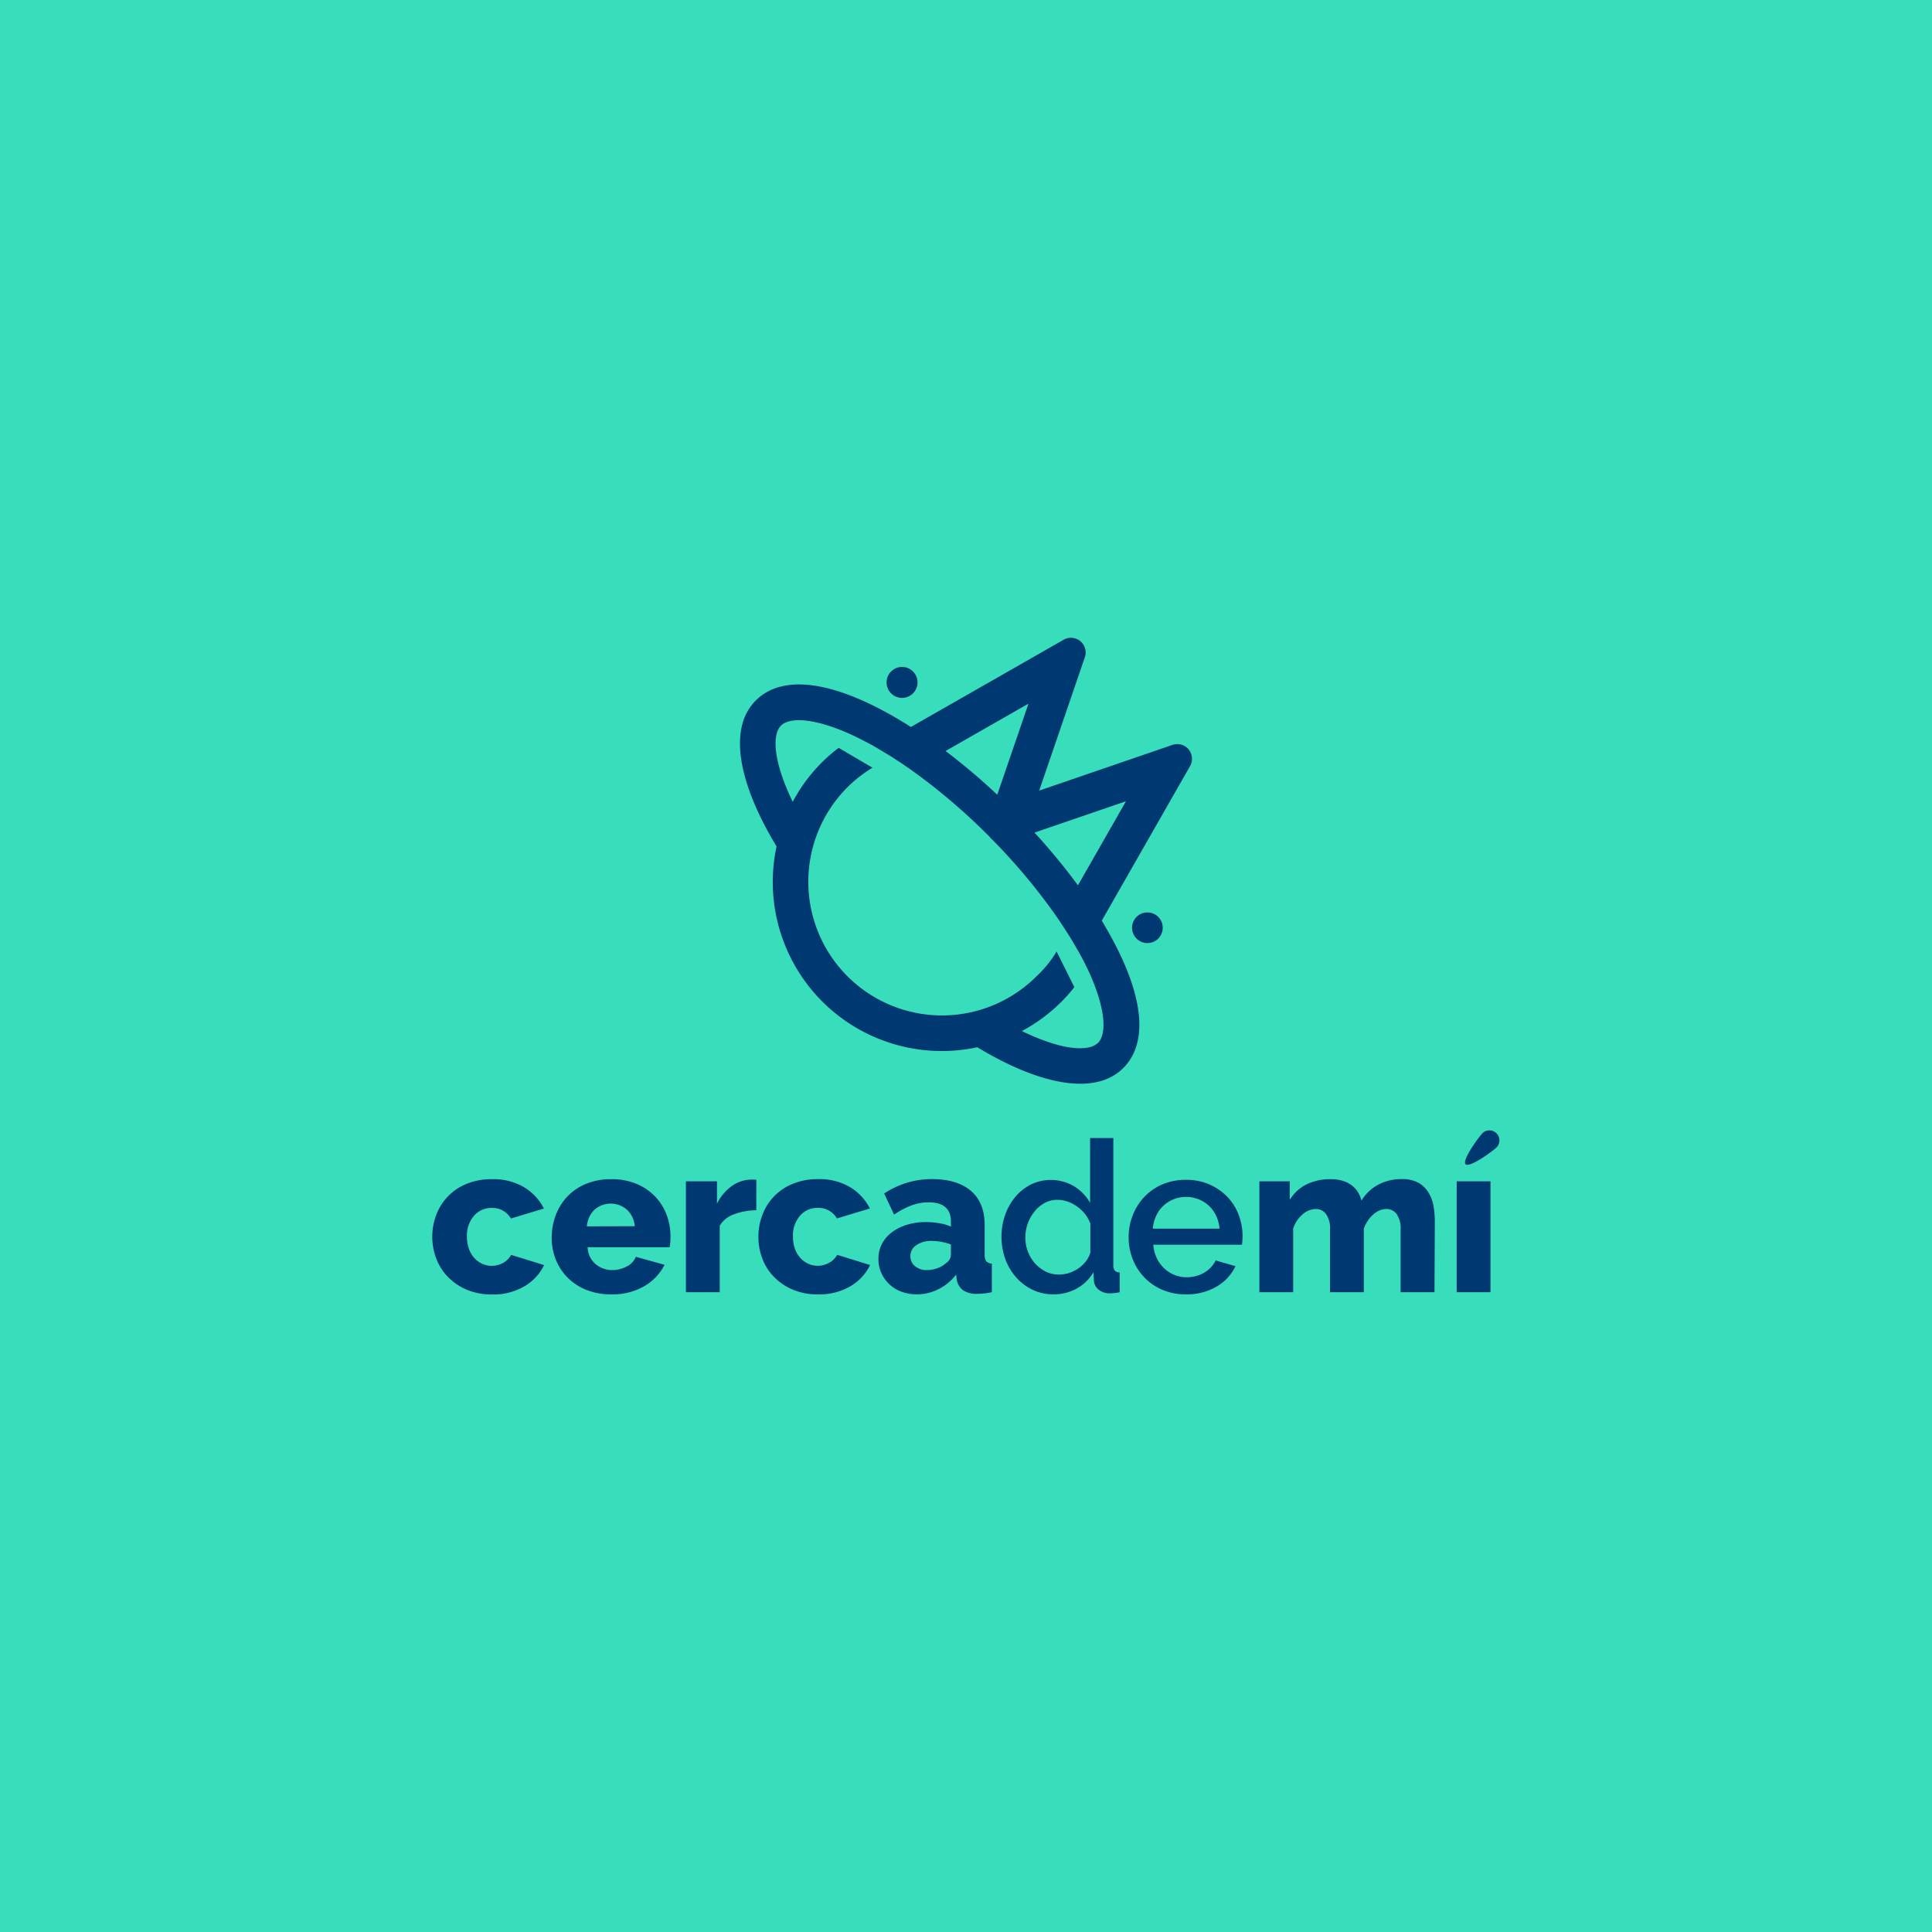 <svg id="Capa_1" data-name="Capa 1" xmlns="http://www.w3.org/2000/svg" viewBox="0 0 566.93 566.93"><defs><style>.cls-1{fill:#38ddbc;}.cls-2{fill:#003972;}</style></defs><rect class="cls-1" width="566.93" height="566.93"/><path class="cls-2" d="M333.51,269.06a4.5,4.5,0,1,0,6.37,0A4.52,4.52,0,0,0,333.51,269.06Z"/><path class="cls-2" d="M267.91,203.46a4.54,4.54,0,1,0-6.42,0A4.54,4.54,0,0,0,267.91,203.46Z"/><path class="cls-2" d="M348.78,219.89q-.13-.16-.27-.3a4.36,4.36,0,0,0-4.48-1L304.94,232l13.39-39.1a4.33,4.33,0,0,0-1-4.47l-.31-.28a4.32,4.32,0,0,0-4.91-.42l-44.83,25.6c-.65-.41-1.31-.87-2-1.27-20-12.24-35.48-14.54-43.51-6.5a15.22,15.22,0,0,0-3.9,6.82c-2.37,8.61,1.06,21.19,10,36a49.61,49.61,0,0,0,58.92,58.93c11,6.65,20.82,10.24,28.65,10.66,6,.33,10.8-1.19,14.19-4.58,7.76-7.76,5.87-22.47-5.32-41.52-.31-.57-.65-1.14-1-1.72l25.88-45.3A4.35,4.35,0,0,0,348.78,219.89ZM292.64,233.2a187.24,187.24,0,0,0-15.17-12.82l24.33-13.9ZM322.23,306a5.71,5.71,0,0,1-3.11,1.42c-2.46.45-6,.09-10.45-1.3a62.85,62.85,0,0,1-8.8-3.57,49.61,49.61,0,0,0,11.68-8.67,47.46,47.46,0,0,0,3.71-4.22l-5.21-10.44a33.18,33.18,0,0,1-5.9,7.27A39.22,39.22,0,1,1,248.69,231a38.63,38.63,0,0,1,7.34-5.72l-9.93-5.83a47.83,47.83,0,0,0-13.48,15.84c-5-10.32-5.93-17.61-4.32-21.08a4.5,4.5,0,0,1,.87-1.29c2.58-2.58,10.23-2.32,21.77,3.18,1.6.79,4,2,5.41,2.8,2.18,1.3,4.74,2.81,5.61,3.39,2.44,1.56,4.91,3.25,7.38,5.06A179.82,179.82,0,0,1,290,245.16c.19.18.37.38.55.57s.17.25.28.36.18.13.27.21A176.18,176.18,0,0,1,309,267.5c1.25,1.73,2.4,3.46,3.51,5.18h0l.28.44.05.07h0l.07.12.58.9v0c.22.35.45.7.66,1.05.44.72.85,1.42,1.26,2.11.08.15.17.3.26.45.4.69.78,1.38,1.15,2l0,0c.37.68.73,1.36,1.07,2l.12.23c.34.68.68,1.36,1,2C324.56,295.73,324.81,303.38,322.23,306Zm-5.91-46.22c-.43-.59-.7-.93-.7-.93a185.33,185.33,0,0,0-12.05-14.53l26.83-9.19Z"/><path class="cls-2" d="M126.85,362.89a17.91,17.91,0,0,1,1.18-6.42,15.77,15.77,0,0,1,8.9-9.08,19,19,0,0,1,7.41-1.37,17.66,17.66,0,0,1,9.49,2.39,15.34,15.34,0,0,1,5.77,6.23l-9.68,2.92a6.22,6.22,0,0,0-5.64-3.1,6.7,6.7,0,0,0-5.18,2.29,8.83,8.83,0,0,0-2.08,6.14,10.59,10.59,0,0,0,.56,3.51,8,8,0,0,0,1.55,2.69,7,7,0,0,0,2.33,1.74,6.83,6.83,0,0,0,6.23-.28,5.82,5.82,0,0,0,2.3-2.32l9.67,3a14.52,14.52,0,0,1-5.74,6.2,17.87,17.87,0,0,1-9.58,2.42,18.56,18.56,0,0,1-7.35-1.39,16.88,16.88,0,0,1-5.52-3.72,15.91,15.91,0,0,1-3.44-5.4A17.87,17.87,0,0,1,126.85,362.89Z"/><path class="cls-2" d="M179.38,379.82a19.29,19.29,0,0,1-7.35-1.33,16.37,16.37,0,0,1-5.52-3.63,15.79,15.79,0,0,1-3.44-5.3,17.23,17.23,0,0,1-1.18-6.3,18.9,18.9,0,0,1,1.18-6.66,16.18,16.18,0,0,1,3.41-5.49,16,16,0,0,1,5.49-3.72,19,19,0,0,1,7.41-1.37,18.79,18.79,0,0,1,7.38,1.37,16.25,16.25,0,0,1,5.46,3.69,15.58,15.58,0,0,1,3.38,5.36,17.86,17.86,0,0,1,1.15,6.39c0,.58,0,1.15-.06,1.7a12.19,12.19,0,0,1-.19,1.46H172.44a6.65,6.65,0,0,0,2.39,5,7.55,7.55,0,0,0,4.86,1.71,9,9,0,0,0,4.19-1.05,5.45,5.45,0,0,0,2.7-2.86l8.43,2.36a15.14,15.14,0,0,1-5.95,6.26A18.4,18.4,0,0,1,179.38,379.82Zm6.89-20A7.41,7.41,0,0,0,184,355a7.23,7.23,0,0,0-9.58,0,7.6,7.6,0,0,0-2.2,4.86Z"/><path class="cls-2" d="M221.93,355.14a18.91,18.91,0,0,0-6.52,1.18,7.88,7.88,0,0,0-4.21,3.35V379.2h-9.93V346.64h9.12v6.58a13.85,13.85,0,0,1,4.31-5.15,9.93,9.93,0,0,1,5.61-1.92h1a3.36,3.36,0,0,1,.63.06Z"/><path class="cls-2" d="M222.55,362.89a17.7,17.7,0,0,1,1.18-6.42,15.71,15.71,0,0,1,8.89-9.08A19.08,19.08,0,0,1,240,346a17.66,17.66,0,0,1,9.49,2.39,15.27,15.27,0,0,1,5.77,6.23l-9.67,2.92a6.25,6.25,0,0,0-5.65-3.1,6.66,6.66,0,0,0-5.17,2.29,8.78,8.78,0,0,0-2.08,6.14,10.34,10.34,0,0,0,.56,3.51,7.82,7.82,0,0,0,1.55,2.69,6.91,6.91,0,0,0,2.32,1.74,6.83,6.83,0,0,0,6.23-.28,5.76,5.76,0,0,0,2.3-2.32l9.67,3a14.55,14.55,0,0,1-5.73,6.2,17.93,17.93,0,0,1-9.59,2.42,18.47,18.47,0,0,1-7.34-1.39,16.88,16.88,0,0,1-5.52-3.72,15.62,15.62,0,0,1-3.44-5.4A17.66,17.66,0,0,1,222.55,362.89Z"/><path class="cls-2" d="M269.06,379.82a12.87,12.87,0,0,1-4.49-.77,10.29,10.29,0,0,1-5.93-5.46,9.75,9.75,0,0,1-.87-4.12,9.52,9.52,0,0,1,1-4.41,10.09,10.09,0,0,1,2.88-3.41,14.34,14.34,0,0,1,4.4-2.23,18.58,18.58,0,0,1,5.65-.81,22.46,22.46,0,0,1,4,.35,12.5,12.5,0,0,1,3.34,1v-1.49q0-5.64-6.51-5.65a14.45,14.45,0,0,0-5.08.9,24.58,24.58,0,0,0-5.09,2.7l-2.91-6.2a26,26,0,0,1,6.7-3.16,25,25,0,0,1,7.38-1.06q7.37,0,11.41,3.48t4,10.17V368a3.47,3.47,0,0,0,.46,2.08,2.32,2.32,0,0,0,1.65.71v8.37a14.74,14.74,0,0,1-2.36.4c-.7.07-1.34.1-1.92.1a6.86,6.86,0,0,1-4.22-1.09,4.79,4.79,0,0,1-1.8-3.07l-.18-1.49a14.82,14.82,0,0,1-5.18,4.28A14.08,14.08,0,0,1,269.06,379.82Zm2.91-7.13a9.12,9.12,0,0,0,3.14-.56,7.27,7.27,0,0,0,2.51-1.49,3.07,3.07,0,0,0,1.42-2.35v-3.1a16.87,16.87,0,0,0-5.64-1.06,7.66,7.66,0,0,0-4.49,1.24,3.8,3.8,0,0,0-1.77,3.23,3.65,3.65,0,0,0,1.36,2.94A5.19,5.19,0,0,0,272,372.69Z"/><path class="cls-2" d="M309.12,379.82a13.87,13.87,0,0,1-6.07-1.33,15.07,15.07,0,0,1-4.84-3.63,16.87,16.87,0,0,1-3.2-5.36,19.68,19.68,0,0,1-.06-13,17.22,17.22,0,0,1,3-5.3,14.65,14.65,0,0,1,4.59-3.63,13.4,13.4,0,0,1,12.68.56,13.74,13.74,0,0,1,4.66,4.81v-19h6.82v37.21a2.66,2.66,0,0,0,.4,1.67,1.91,1.91,0,0,0,1.46.56v5.83c-.71.13-1.28.21-1.71.25s-.8.06-1.08.06a5.14,5.14,0,0,1-3.35-1.05,3.71,3.71,0,0,1-1.43-2.73l-.12-2.42a13,13,0,0,1-4.9,4.78A14,14,0,0,1,309.12,379.82ZM310.8,374a9.34,9.34,0,0,0,3-.49,10.43,10.43,0,0,0,2.73-1.37,9.48,9.48,0,0,0,2.14-2.05,7.34,7.34,0,0,0,1.28-2.54v-8.49a10.16,10.16,0,0,0-1.59-2.86A11.65,11.65,0,0,0,316,354a10.63,10.63,0,0,0-2.76-1.42,9.19,9.19,0,0,0-2.95-.5,7.72,7.72,0,0,0-3.75.93,9.74,9.74,0,0,0-2.95,2.48,12.22,12.22,0,0,0-2,3.53,12,12,0,0,0-.71,4.1,11.66,11.66,0,0,0,.77,4.22,11.06,11.06,0,0,0,2.14,3.47,10.55,10.55,0,0,0,3.13,2.36A8.66,8.66,0,0,0,310.8,374Z"/><path class="cls-2" d="M348,379.82a17.28,17.28,0,0,1-6.89-1.33,16,16,0,0,1-5.3-3.63,16.43,16.43,0,0,1-3.41-5.33,17.24,17.24,0,0,1-1.21-6.45,17.43,17.43,0,0,1,1.21-6.48,16.63,16.63,0,0,1,3.41-5.4,15.81,15.81,0,0,1,5.3-3.66,17.4,17.4,0,0,1,6.95-1.33,16.85,16.85,0,0,1,6.85,1.36,16.53,16.53,0,0,1,5.24,3.63,15.62,15.62,0,0,1,3.32,5.27,17.67,17.67,0,0,1,1.15,6.3,12.19,12.19,0,0,1-.07,1.39c0,.44-.08.8-.12,1.09h-26a11.21,11.21,0,0,0,1,3.91,10.26,10.26,0,0,0,2.17,3,9.49,9.49,0,0,0,6.6,2.64,11.22,11.22,0,0,0,2.7-.34,9.67,9.67,0,0,0,2.45-1,8.81,8.81,0,0,0,2-1.59,7.57,7.57,0,0,0,1.36-2l5.83,1.67a13.57,13.57,0,0,1-5.55,6A17.21,17.21,0,0,1,348,379.82Zm9.86-19.28a11,11,0,0,0-1-3.79,9.51,9.51,0,0,0-5.17-4.84,10,10,0,0,0-3.66-.68,9.65,9.65,0,0,0-6.64,2.58,9.22,9.22,0,0,0-2.11,2.94,11.21,11.21,0,0,0-1,3.79Z"/><path class="cls-2" d="M420.94,379.2H411V360.91a7.47,7.47,0,0,0-1.18-4.68,3.72,3.72,0,0,0-3-1.46,5.17,5.17,0,0,0-2,.43,6.82,6.82,0,0,0-1.89,1.21,10.11,10.11,0,0,0-1.58,1.83,9.71,9.71,0,0,0-1.15,2.3V379.2h-9.92V360.91a7.41,7.41,0,0,0-1.18-4.68,3.7,3.7,0,0,0-3-1.46,6,6,0,0,0-3.87,1.58,9,9,0,0,0-2.76,4.19V379.2h-9.92V346.64h8.92v5.46a11.94,11.94,0,0,1,4.87-4.53,15.78,15.78,0,0,1,7.17-1.55,11.5,11.5,0,0,1,3.56.5,8.78,8.78,0,0,1,2.64,1.36,7.48,7.48,0,0,1,1.8,2,9,9,0,0,1,1,2.45,12.72,12.72,0,0,1,4.9-4.68,14.34,14.34,0,0,1,6.95-1.65,9.6,9.6,0,0,1,5,1.15,8.31,8.31,0,0,1,2.94,3,11.41,11.41,0,0,1,1.4,4,28,28,0,0,1,.34,4.21Z"/><path class="cls-2" d="M427.45,379.2V346.64h9.92V379.2Zm7.61-46.7c-1.15,1.15-6.14,8-5,9.14s8-3.84,9.14-5a2.94,2.94,0,0,0-4.15-4.16Z"/></svg>